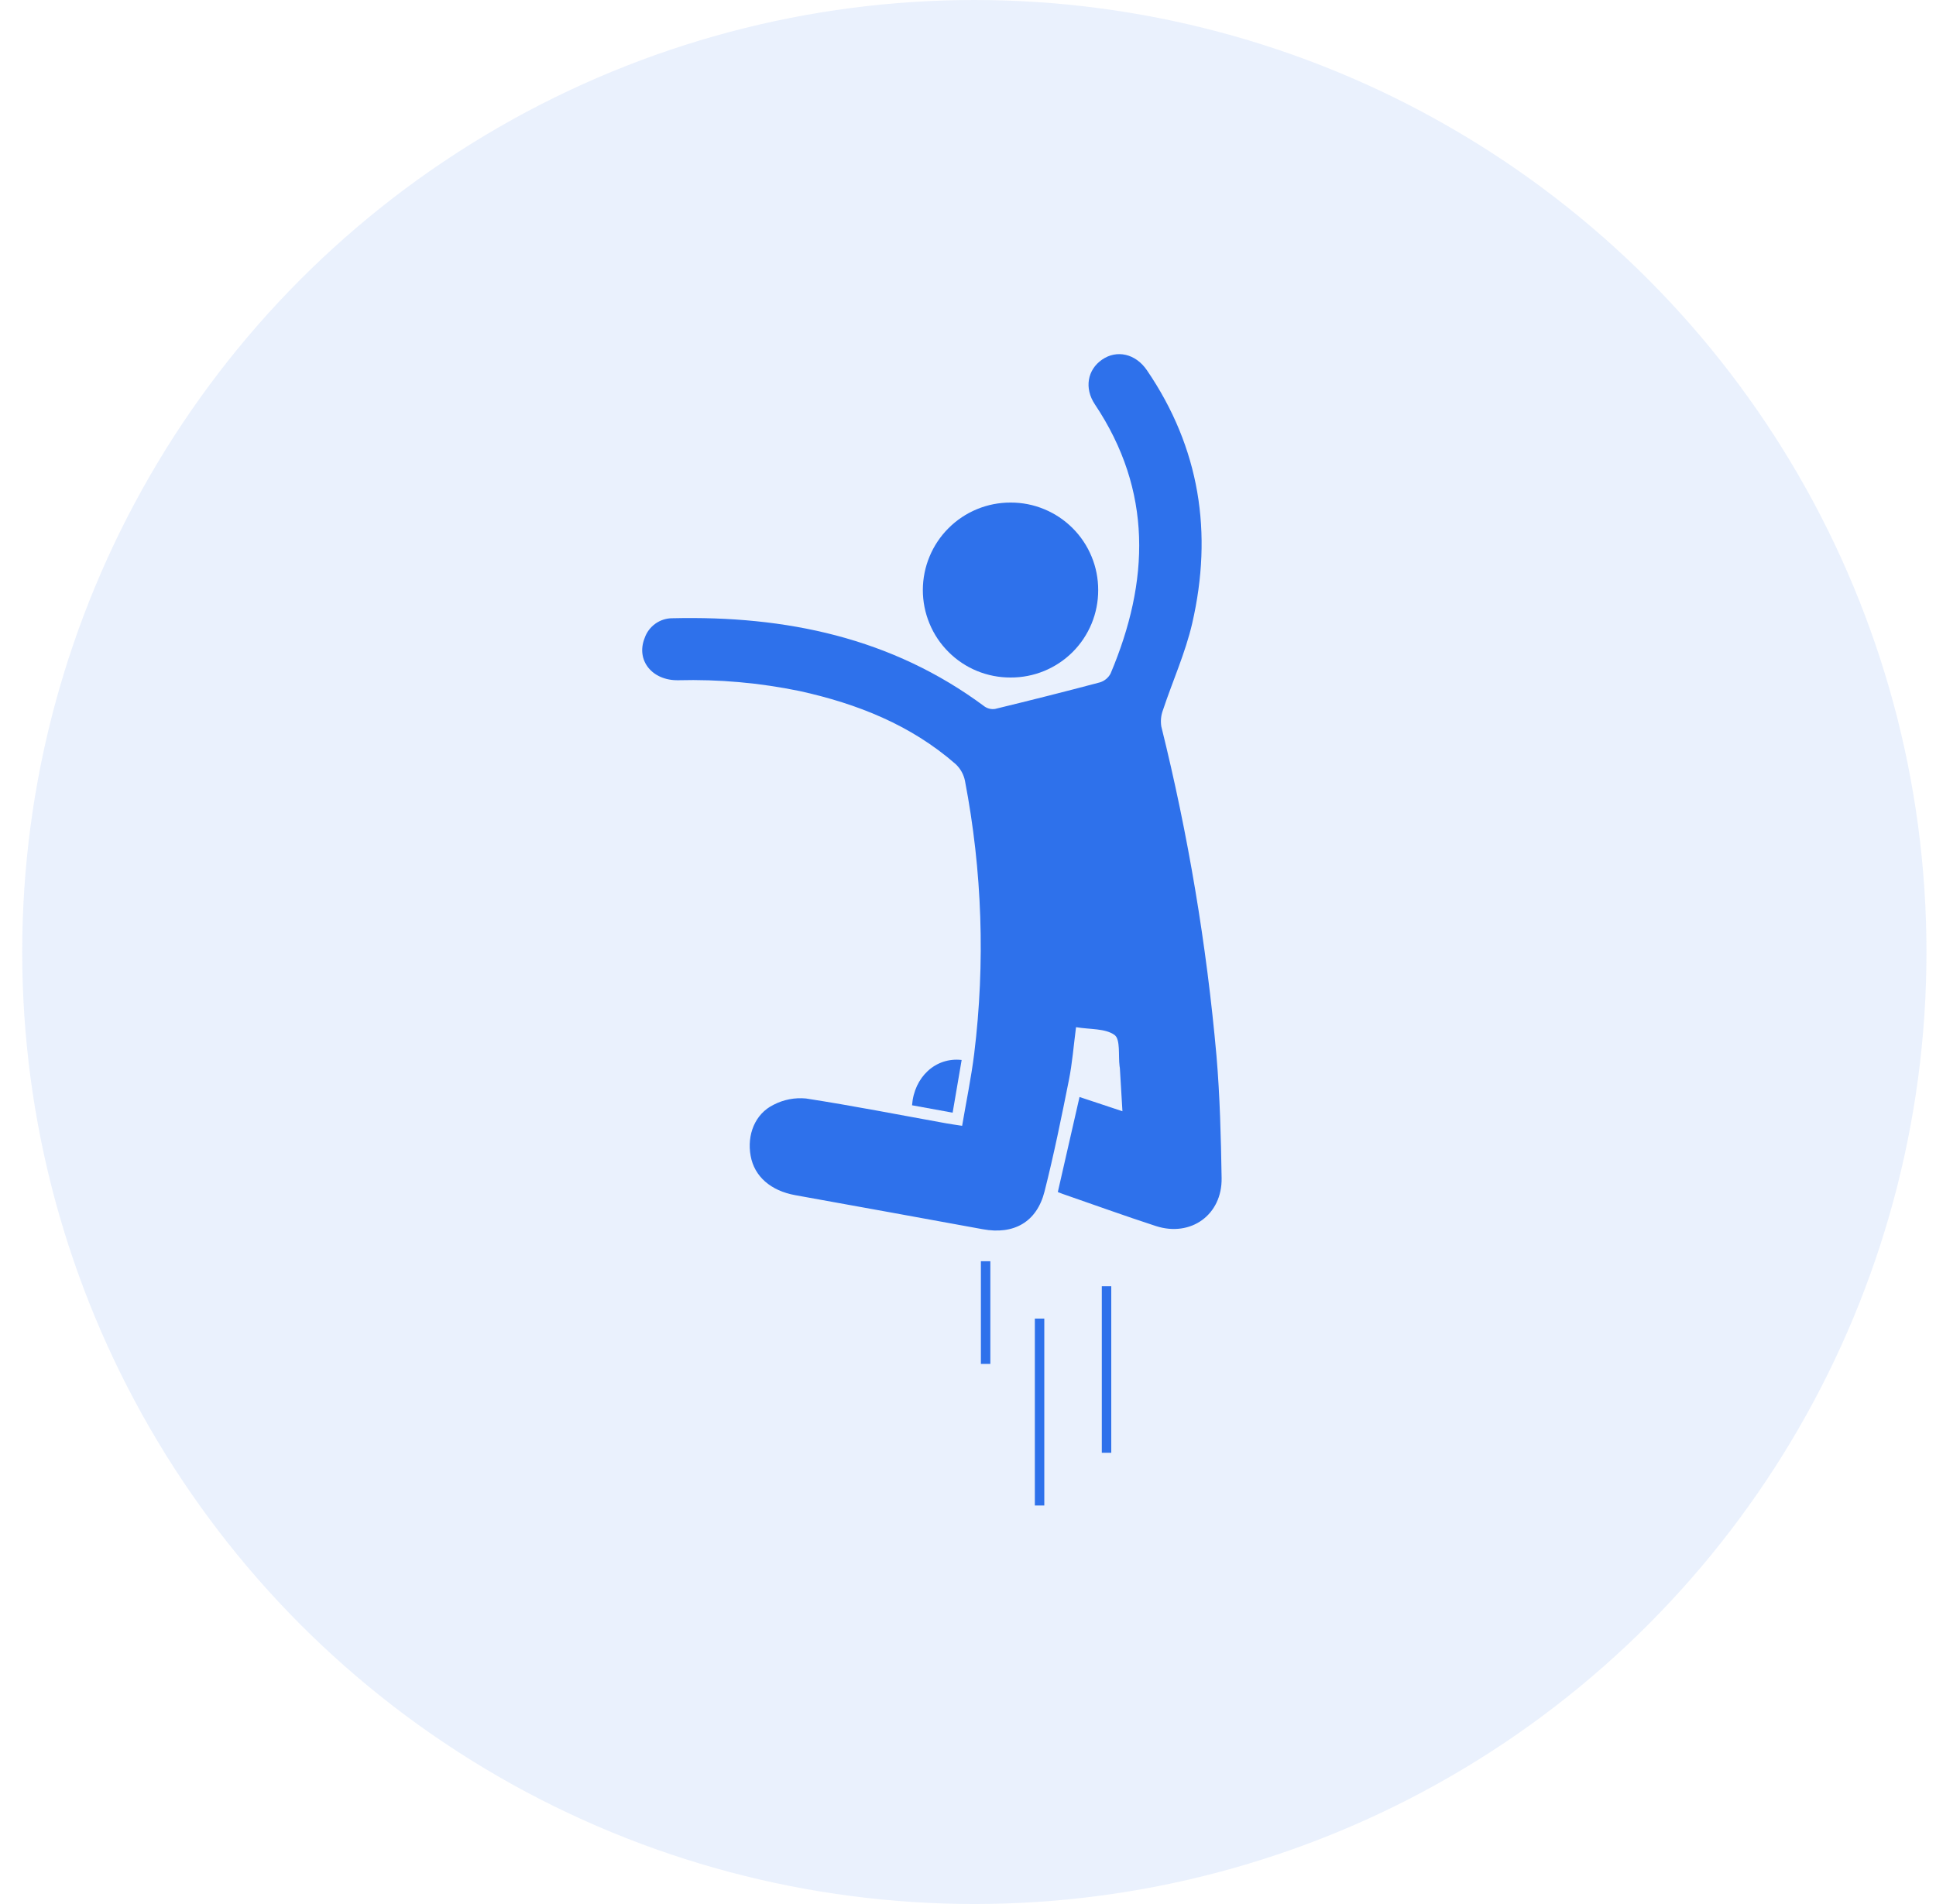<svg width="61" height="60" viewBox="0 0 61 60" fill="none" xmlns="http://www.w3.org/2000/svg">
<circle opacity="0.1" cx="30.7" cy="30" r="30" fill="#2E71EB"/>
<g clip-path="url(#clip0_4886_83221)">
<path d="M33.33 37.564C33.561 36.556 33.783 35.58 34.014 34.569L35.366 35.018C35.339 34.546 35.312 34.11 35.286 33.675C35.286 33.65 35.279 33.625 35.276 33.6C35.232 33.259 35.308 32.753 35.117 32.614C34.82 32.402 34.347 32.444 33.904 32.369C33.828 32.948 33.787 33.498 33.679 34.037C33.445 35.21 33.206 36.385 32.912 37.545C32.668 38.51 31.944 38.916 30.966 38.736C28.998 38.376 27.029 38.018 25.058 37.663C24.284 37.523 23.768 37.072 23.652 36.426C23.53 35.764 23.786 35.103 24.372 34.815C24.687 34.651 25.042 34.582 25.395 34.616C26.872 34.844 28.34 35.133 29.811 35.398C29.956 35.425 30.101 35.444 30.315 35.477C30.446 34.706 30.601 33.961 30.695 33.208C31.047 30.342 30.949 27.439 30.404 24.603C30.363 24.402 30.261 24.219 30.111 24.079C28.696 22.842 27.007 22.176 25.198 21.777C23.937 21.517 22.651 21.402 21.364 21.436C20.54 21.446 20.035 20.804 20.31 20.111C20.372 19.927 20.491 19.767 20.649 19.654C20.807 19.541 20.997 19.481 21.191 19.482C24.753 19.399 28.098 20.088 31.023 22.264C31.12 22.331 31.238 22.358 31.354 22.34C32.458 22.072 33.559 21.795 34.657 21.503C34.729 21.481 34.795 21.445 34.853 21.397C34.911 21.349 34.959 21.29 34.993 21.224C36.221 18.317 36.321 15.47 34.497 12.741C34.157 12.231 34.264 11.65 34.724 11.333C35.185 11.015 35.777 11.139 36.138 11.668C37.806 14.115 38.22 16.794 37.565 19.64C37.35 20.571 36.948 21.459 36.645 22.37C36.581 22.537 36.563 22.718 36.591 22.894C37.437 26.302 38.018 29.771 38.329 33.268C38.438 34.549 38.47 35.837 38.491 37.123C38.511 38.282 37.52 38.993 36.418 38.635C35.432 38.314 34.456 37.96 33.476 37.621C33.43 37.605 33.385 37.586 33.33 37.564Z" fill="#2E71EB"/>
<path d="M31.84 21.35C31.477 21.351 31.118 21.281 30.782 21.143C30.447 21.005 30.142 20.802 29.886 20.545C29.629 20.289 29.425 19.985 29.287 19.649C29.148 19.314 29.077 18.955 29.077 18.592C29.078 18.23 29.149 17.871 29.289 17.536C29.428 17.201 29.632 16.897 29.889 16.641C30.146 16.385 30.45 16.182 30.786 16.044C31.121 15.906 31.48 15.836 31.843 15.837C32.206 15.836 32.565 15.906 32.9 16.045C33.235 16.183 33.54 16.387 33.796 16.643C34.053 16.899 34.256 17.204 34.394 17.539C34.533 17.874 34.603 18.234 34.602 18.596C34.603 18.959 34.532 19.318 34.394 19.653C34.255 19.988 34.052 20.293 33.795 20.549C33.538 20.805 33.233 21.007 32.898 21.145C32.562 21.282 32.203 21.352 31.84 21.35Z" fill="#2E71EB"/>
<path d="M28.737 34.83C28.803 33.938 29.48 33.309 30.3 33.402C30.207 33.945 30.115 34.486 30.016 35.063L28.737 34.83Z" fill="#2E71EB"/>
<path d="M31.204 39.744H30.906V42.98H31.204V39.744Z" fill="#2E71EB"/>
<path d="M32.904 41.551H32.606V47.441H32.904V41.551Z" fill="#2E71EB"/>
<path d="M35.014 40.533H34.716V45.78H35.014V40.533Z" fill="#2E71EB"/>
</g>
<defs>
<clipPath id="clip0_4886_83221">
<rect width="18.257" height="36.279" fill="white" transform="translate(20.235 11.163)"/>
</clipPath>
</defs>
</svg>
